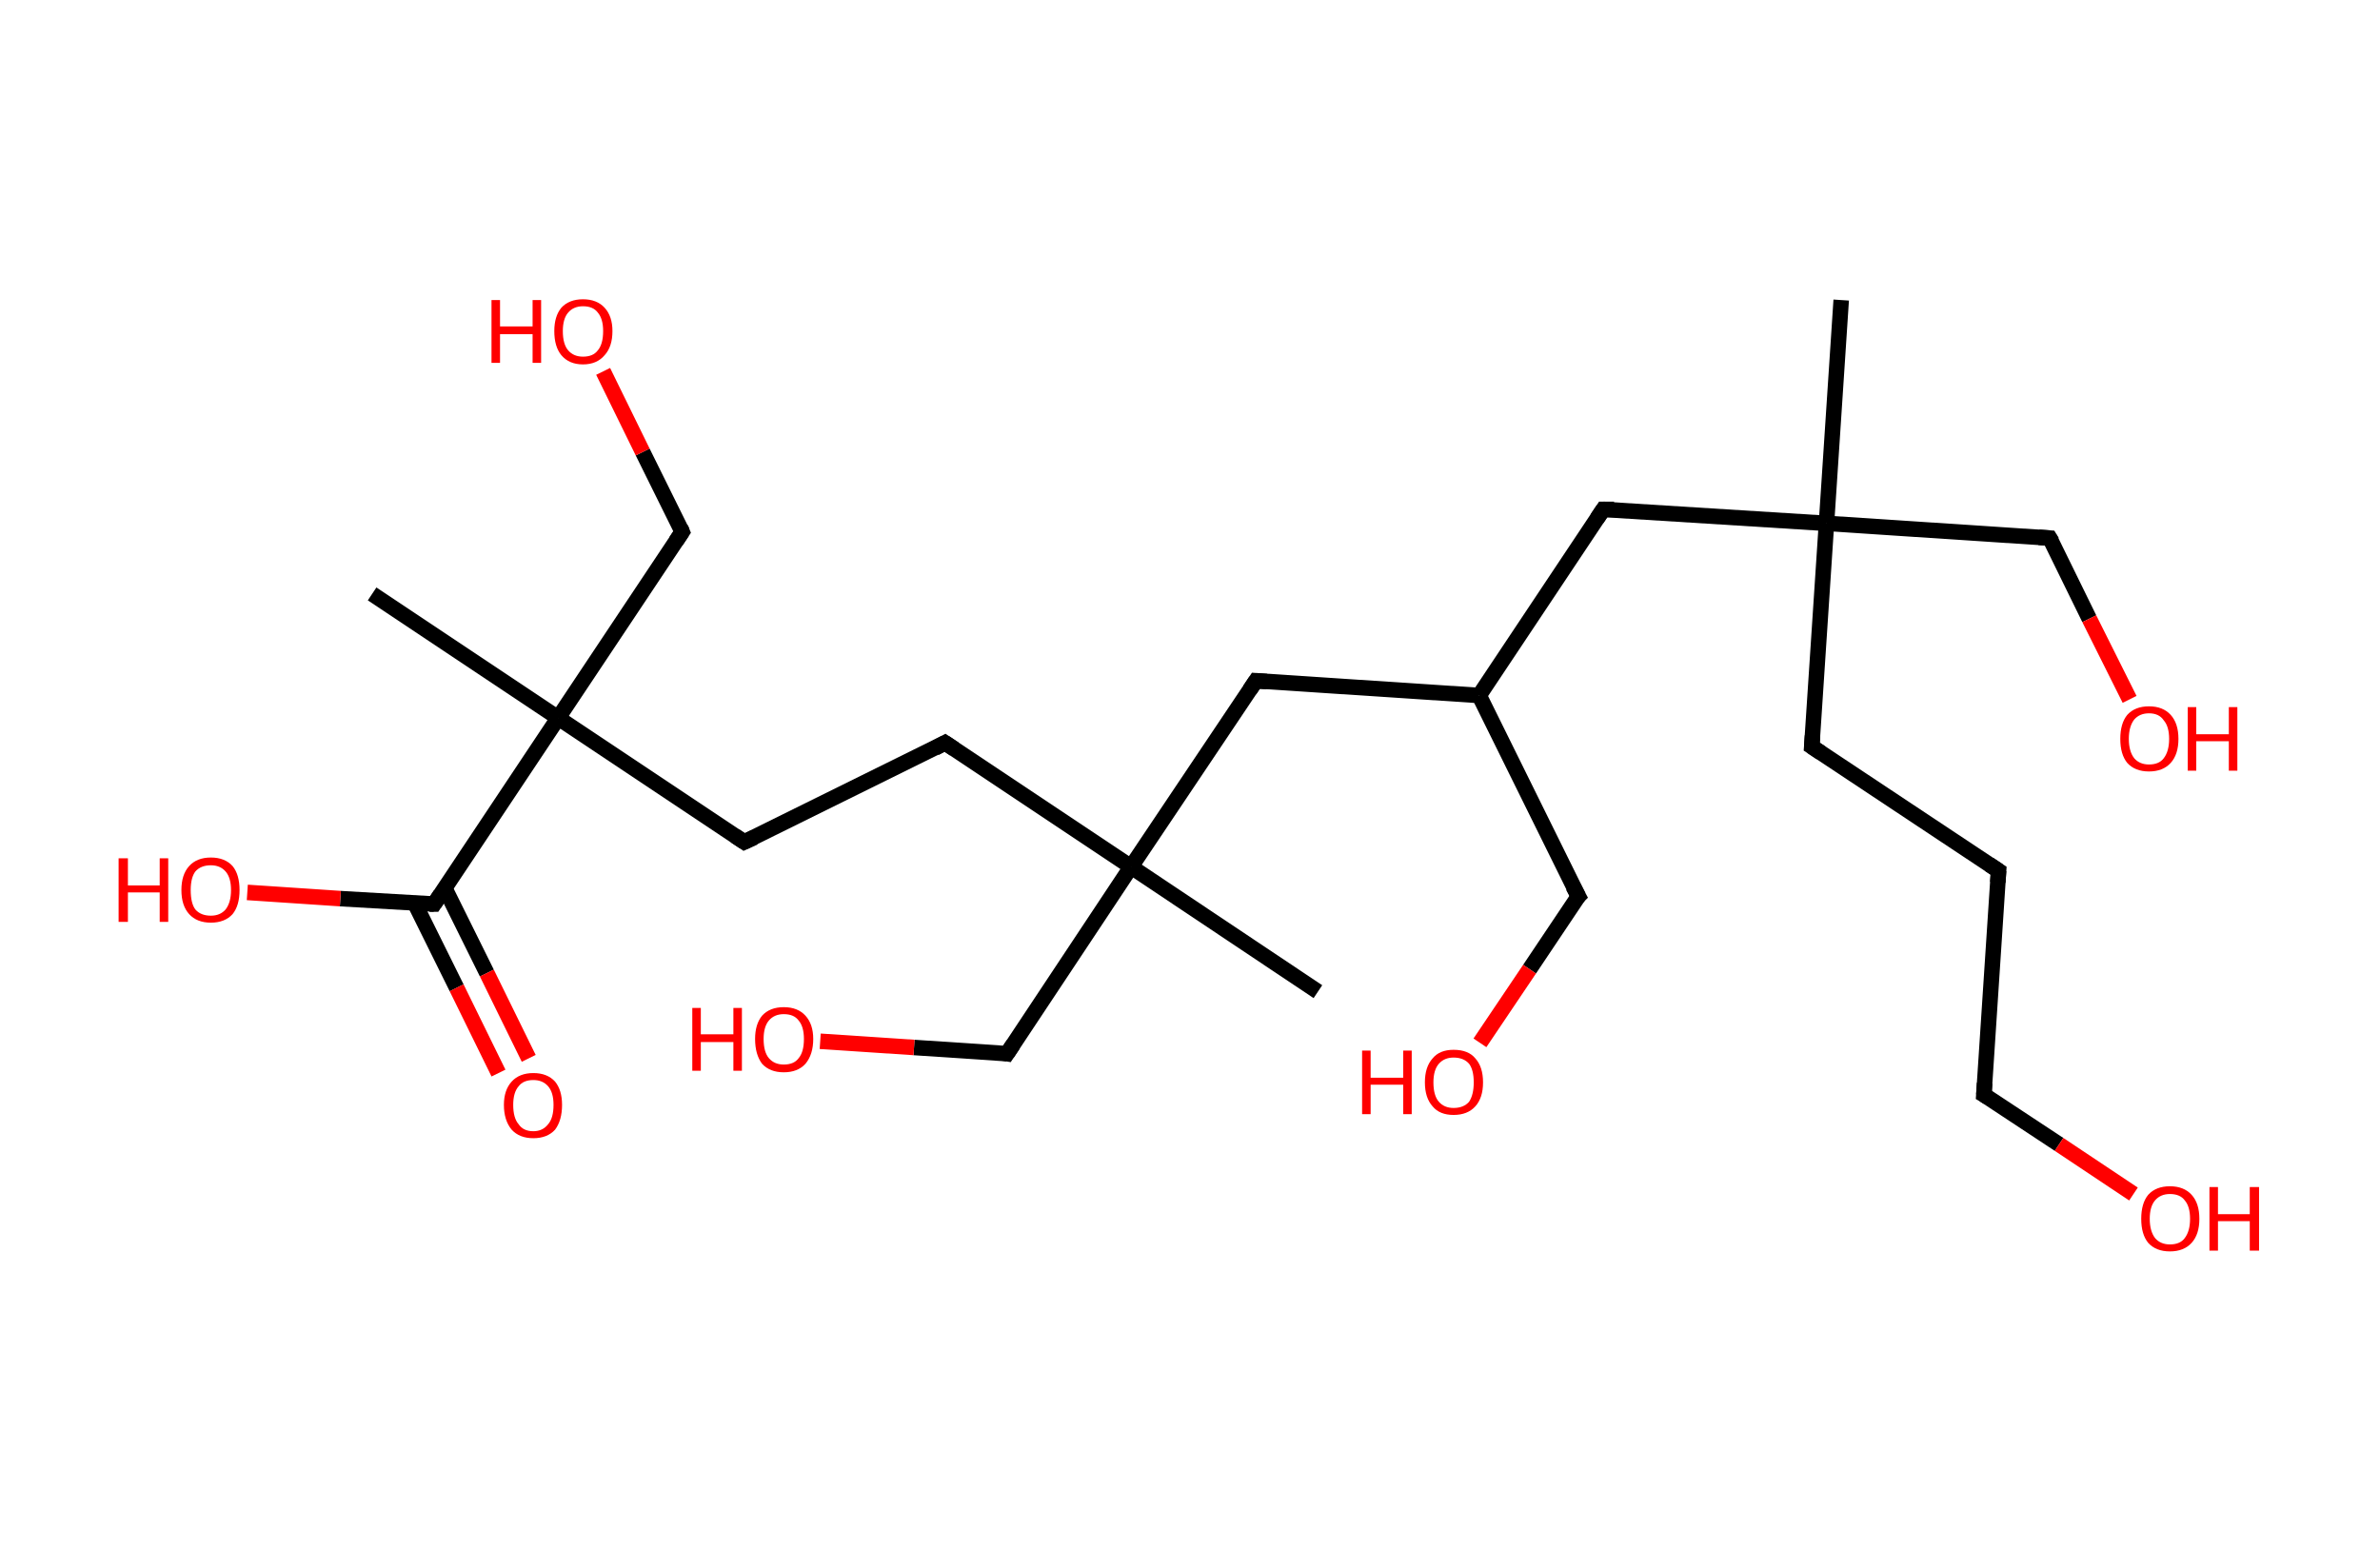 <?xml version='1.0' encoding='ASCII' standalone='yes'?>
<svg xmlns="http://www.w3.org/2000/svg" xmlns:rdkit="http://www.rdkit.org/xml" xmlns:xlink="http://www.w3.org/1999/xlink" version="1.1" baseProfile="full" xml:space="preserve" width="307px" height="200px" viewBox="0 0 307 200">
<!-- END OF HEADER -->
<rect style="opacity:1.0;fill:#FFFFFF;stroke:none" width="307.0" height="200.0" x="0.0" y="0.0"> </rect>
<path class="bond-0 atom-0 atom-1" d="M 237.5,38.7 L 235.6,67.5" style="fill:none;fill-rule:evenodd;stroke:#000000;stroke-width:2.0px;stroke-linecap:butt;stroke-linejoin:miter;stroke-opacity:1"/>
<path class="bond-1 atom-1 atom-2" d="M 235.6,67.5 L 264.4,69.4" style="fill:none;fill-rule:evenodd;stroke:#000000;stroke-width:2.0px;stroke-linecap:butt;stroke-linejoin:miter;stroke-opacity:1"/>
<path class="bond-2 atom-2 atom-3" d="M 264.4,69.4 L 269.5,79.8" style="fill:none;fill-rule:evenodd;stroke:#000000;stroke-width:2.0px;stroke-linecap:butt;stroke-linejoin:miter;stroke-opacity:1"/>
<path class="bond-2 atom-2 atom-3" d="M 269.5,79.8 L 274.7,90.2" style="fill:none;fill-rule:evenodd;stroke:#FF0000;stroke-width:2.0px;stroke-linecap:butt;stroke-linejoin:miter;stroke-opacity:1"/>
<path class="bond-3 atom-1 atom-4" d="M 235.6,67.5 L 233.7,96.3" style="fill:none;fill-rule:evenodd;stroke:#000000;stroke-width:2.0px;stroke-linecap:butt;stroke-linejoin:miter;stroke-opacity:1"/>
<path class="bond-4 atom-4 atom-5" d="M 233.7,96.3 L 257.8,112.3" style="fill:none;fill-rule:evenodd;stroke:#000000;stroke-width:2.0px;stroke-linecap:butt;stroke-linejoin:miter;stroke-opacity:1"/>
<path class="bond-5 atom-5 atom-6" d="M 257.8,112.3 L 255.9,141.2" style="fill:none;fill-rule:evenodd;stroke:#000000;stroke-width:2.0px;stroke-linecap:butt;stroke-linejoin:miter;stroke-opacity:1"/>
<path class="bond-6 atom-6 atom-7" d="M 255.9,141.2 L 265.6,147.6" style="fill:none;fill-rule:evenodd;stroke:#000000;stroke-width:2.0px;stroke-linecap:butt;stroke-linejoin:miter;stroke-opacity:1"/>
<path class="bond-6 atom-6 atom-7" d="M 265.6,147.6 L 275.2,154.0" style="fill:none;fill-rule:evenodd;stroke:#FF0000;stroke-width:2.0px;stroke-linecap:butt;stroke-linejoin:miter;stroke-opacity:1"/>
<path class="bond-7 atom-1 atom-8" d="M 235.6,67.5 L 206.8,65.7" style="fill:none;fill-rule:evenodd;stroke:#000000;stroke-width:2.0px;stroke-linecap:butt;stroke-linejoin:miter;stroke-opacity:1"/>
<path class="bond-8 atom-8 atom-9" d="M 206.8,65.7 L 190.8,89.7" style="fill:none;fill-rule:evenodd;stroke:#000000;stroke-width:2.0px;stroke-linecap:butt;stroke-linejoin:miter;stroke-opacity:1"/>
<path class="bond-9 atom-9 atom-10" d="M 190.8,89.7 L 203.6,115.6" style="fill:none;fill-rule:evenodd;stroke:#000000;stroke-width:2.0px;stroke-linecap:butt;stroke-linejoin:miter;stroke-opacity:1"/>
<path class="bond-10 atom-10 atom-11" d="M 203.6,115.6 L 197.3,125.0" style="fill:none;fill-rule:evenodd;stroke:#000000;stroke-width:2.0px;stroke-linecap:butt;stroke-linejoin:miter;stroke-opacity:1"/>
<path class="bond-10 atom-10 atom-11" d="M 197.3,125.0 L 190.9,134.5" style="fill:none;fill-rule:evenodd;stroke:#FF0000;stroke-width:2.0px;stroke-linecap:butt;stroke-linejoin:miter;stroke-opacity:1"/>
<path class="bond-11 atom-9 atom-12" d="M 190.8,89.7 L 162.0,87.8" style="fill:none;fill-rule:evenodd;stroke:#000000;stroke-width:2.0px;stroke-linecap:butt;stroke-linejoin:miter;stroke-opacity:1"/>
<path class="bond-12 atom-12 atom-13" d="M 162.0,87.8 L 145.9,111.8" style="fill:none;fill-rule:evenodd;stroke:#000000;stroke-width:2.0px;stroke-linecap:butt;stroke-linejoin:miter;stroke-opacity:1"/>
<path class="bond-13 atom-13 atom-14" d="M 145.9,111.8 L 170.0,127.9" style="fill:none;fill-rule:evenodd;stroke:#000000;stroke-width:2.0px;stroke-linecap:butt;stroke-linejoin:miter;stroke-opacity:1"/>
<path class="bond-14 atom-13 atom-15" d="M 145.9,111.8 L 129.9,135.9" style="fill:none;fill-rule:evenodd;stroke:#000000;stroke-width:2.0px;stroke-linecap:butt;stroke-linejoin:miter;stroke-opacity:1"/>
<path class="bond-15 atom-15 atom-16" d="M 129.9,135.9 L 117.9,135.1" style="fill:none;fill-rule:evenodd;stroke:#000000;stroke-width:2.0px;stroke-linecap:butt;stroke-linejoin:miter;stroke-opacity:1"/>
<path class="bond-15 atom-15 atom-16" d="M 117.9,135.1 L 105.8,134.3" style="fill:none;fill-rule:evenodd;stroke:#FF0000;stroke-width:2.0px;stroke-linecap:butt;stroke-linejoin:miter;stroke-opacity:1"/>
<path class="bond-16 atom-13 atom-17" d="M 145.9,111.8 L 121.9,95.8" style="fill:none;fill-rule:evenodd;stroke:#000000;stroke-width:2.0px;stroke-linecap:butt;stroke-linejoin:miter;stroke-opacity:1"/>
<path class="bond-17 atom-17 atom-18" d="M 121.9,95.8 L 96.0,108.6" style="fill:none;fill-rule:evenodd;stroke:#000000;stroke-width:2.0px;stroke-linecap:butt;stroke-linejoin:miter;stroke-opacity:1"/>
<path class="bond-18 atom-18 atom-19" d="M 96.0,108.6 L 72.0,92.6" style="fill:none;fill-rule:evenodd;stroke:#000000;stroke-width:2.0px;stroke-linecap:butt;stroke-linejoin:miter;stroke-opacity:1"/>
<path class="bond-19 atom-19 atom-20" d="M 72.0,92.6 L 48.0,76.6" style="fill:none;fill-rule:evenodd;stroke:#000000;stroke-width:2.0px;stroke-linecap:butt;stroke-linejoin:miter;stroke-opacity:1"/>
<path class="bond-20 atom-19 atom-21" d="M 72.0,92.6 L 88.0,68.6" style="fill:none;fill-rule:evenodd;stroke:#000000;stroke-width:2.0px;stroke-linecap:butt;stroke-linejoin:miter;stroke-opacity:1"/>
<path class="bond-21 atom-21 atom-22" d="M 88.0,68.6 L 82.9,58.3" style="fill:none;fill-rule:evenodd;stroke:#000000;stroke-width:2.0px;stroke-linecap:butt;stroke-linejoin:miter;stroke-opacity:1"/>
<path class="bond-21 atom-21 atom-22" d="M 82.9,58.3 L 77.8,47.9" style="fill:none;fill-rule:evenodd;stroke:#FF0000;stroke-width:2.0px;stroke-linecap:butt;stroke-linejoin:miter;stroke-opacity:1"/>
<path class="bond-22 atom-19 atom-23" d="M 72.0,92.6 L 56.0,116.6" style="fill:none;fill-rule:evenodd;stroke:#000000;stroke-width:2.0px;stroke-linecap:butt;stroke-linejoin:miter;stroke-opacity:1"/>
<path class="bond-23 atom-23 atom-24" d="M 53.5,116.5 L 58.9,127.4" style="fill:none;fill-rule:evenodd;stroke:#000000;stroke-width:2.0px;stroke-linecap:butt;stroke-linejoin:miter;stroke-opacity:1"/>
<path class="bond-23 atom-23 atom-24" d="M 58.9,127.4 L 64.3,138.4" style="fill:none;fill-rule:evenodd;stroke:#FF0000;stroke-width:2.0px;stroke-linecap:butt;stroke-linejoin:miter;stroke-opacity:1"/>
<path class="bond-23 atom-23 atom-24" d="M 57.4,114.6 L 62.8,125.5" style="fill:none;fill-rule:evenodd;stroke:#000000;stroke-width:2.0px;stroke-linecap:butt;stroke-linejoin:miter;stroke-opacity:1"/>
<path class="bond-23 atom-23 atom-24" d="M 62.8,125.5 L 68.2,136.5" style="fill:none;fill-rule:evenodd;stroke:#FF0000;stroke-width:2.0px;stroke-linecap:butt;stroke-linejoin:miter;stroke-opacity:1"/>
<path class="bond-24 atom-23 atom-25" d="M 56.0,116.6 L 43.9,115.9" style="fill:none;fill-rule:evenodd;stroke:#000000;stroke-width:2.0px;stroke-linecap:butt;stroke-linejoin:miter;stroke-opacity:1"/>
<path class="bond-24 atom-23 atom-25" d="M 43.9,115.9 L 31.9,115.1" style="fill:none;fill-rule:evenodd;stroke:#FF0000;stroke-width:2.0px;stroke-linecap:butt;stroke-linejoin:miter;stroke-opacity:1"/>
<path d="M 263.0,69.3 L 264.4,69.4 L 264.7,69.9" style="fill:none;stroke:#000000;stroke-width:2.0px;stroke-linecap:butt;stroke-linejoin:miter;stroke-opacity:1;"/>
<path d="M 233.8,94.9 L 233.7,96.3 L 234.9,97.1" style="fill:none;stroke:#000000;stroke-width:2.0px;stroke-linecap:butt;stroke-linejoin:miter;stroke-opacity:1;"/>
<path d="M 256.6,111.5 L 257.8,112.3 L 257.7,113.8" style="fill:none;stroke:#000000;stroke-width:2.0px;stroke-linecap:butt;stroke-linejoin:miter;stroke-opacity:1;"/>
<path d="M 256.0,139.7 L 255.9,141.2 L 256.4,141.5" style="fill:none;stroke:#000000;stroke-width:2.0px;stroke-linecap:butt;stroke-linejoin:miter;stroke-opacity:1;"/>
<path d="M 208.2,65.7 L 206.8,65.7 L 206.0,66.9" style="fill:none;stroke:#000000;stroke-width:2.0px;stroke-linecap:butt;stroke-linejoin:miter;stroke-opacity:1;"/>
<path d="M 202.9,114.3 L 203.6,115.6 L 203.2,116.0" style="fill:none;stroke:#000000;stroke-width:2.0px;stroke-linecap:butt;stroke-linejoin:miter;stroke-opacity:1;"/>
<path d="M 163.4,87.9 L 162.0,87.8 L 161.2,89.0" style="fill:none;stroke:#000000;stroke-width:2.0px;stroke-linecap:butt;stroke-linejoin:miter;stroke-opacity:1;"/>
<path d="M 130.7,134.7 L 129.9,135.9 L 129.3,135.8" style="fill:none;stroke:#000000;stroke-width:2.0px;stroke-linecap:butt;stroke-linejoin:miter;stroke-opacity:1;"/>
<path d="M 123.1,96.6 L 121.9,95.8 L 120.6,96.5" style="fill:none;stroke:#000000;stroke-width:2.0px;stroke-linecap:butt;stroke-linejoin:miter;stroke-opacity:1;"/>
<path d="M 97.3,108.0 L 96.0,108.6 L 94.8,107.8" style="fill:none;stroke:#000000;stroke-width:2.0px;stroke-linecap:butt;stroke-linejoin:miter;stroke-opacity:1;"/>
<path d="M 87.2,69.8 L 88.0,68.6 L 87.8,68.1" style="fill:none;stroke:#000000;stroke-width:2.0px;stroke-linecap:butt;stroke-linejoin:miter;stroke-opacity:1;"/>
<path d="M 56.8,115.4 L 56.0,116.6 L 55.4,116.6" style="fill:none;stroke:#000000;stroke-width:2.0px;stroke-linecap:butt;stroke-linejoin:miter;stroke-opacity:1;"/>
<path class="atom-3" d="M 273.5 95.3 Q 273.5 93.3, 274.4 92.2 Q 275.4 91.1, 277.2 91.1 Q 279.0 91.1, 280.0 92.2 Q 281.0 93.3, 281.0 95.3 Q 281.0 97.3, 280.0 98.4 Q 279.0 99.5, 277.2 99.5 Q 275.4 99.5, 274.4 98.4 Q 273.5 97.3, 273.5 95.3 M 277.2 98.6 Q 278.5 98.6, 279.1 97.8 Q 279.8 96.9, 279.8 95.3 Q 279.8 93.7, 279.1 92.9 Q 278.5 92.0, 277.2 92.0 Q 276.0 92.0, 275.3 92.8 Q 274.6 93.7, 274.6 95.3 Q 274.6 96.9, 275.3 97.8 Q 276.0 98.6, 277.2 98.6 " fill="#FF0000"/>
<path class="atom-3" d="M 282.2 91.2 L 283.3 91.2 L 283.3 94.7 L 287.5 94.7 L 287.5 91.2 L 288.6 91.2 L 288.6 99.4 L 287.5 99.4 L 287.5 95.6 L 283.3 95.6 L 283.3 99.4 L 282.2 99.4 L 282.2 91.2 " fill="#FF0000"/>
<path class="atom-7" d="M 276.2 157.2 Q 276.2 155.2, 277.1 154.1 Q 278.1 153.0, 279.9 153.0 Q 281.7 153.0, 282.7 154.1 Q 283.7 155.2, 283.7 157.2 Q 283.7 159.2, 282.7 160.3 Q 281.7 161.4, 279.9 161.4 Q 278.1 161.4, 277.1 160.3 Q 276.2 159.2, 276.2 157.2 M 279.9 160.5 Q 281.2 160.5, 281.8 159.7 Q 282.5 158.8, 282.5 157.2 Q 282.5 155.6, 281.8 154.8 Q 281.2 154.0, 279.9 154.0 Q 278.7 154.0, 278.0 154.8 Q 277.3 155.6, 277.3 157.2 Q 277.3 158.8, 278.0 159.7 Q 278.7 160.5, 279.9 160.5 " fill="#FF0000"/>
<path class="atom-7" d="M 285.0 153.1 L 286.1 153.1 L 286.1 156.6 L 290.2 156.6 L 290.2 153.1 L 291.4 153.1 L 291.4 161.3 L 290.2 161.3 L 290.2 157.5 L 286.1 157.5 L 286.1 161.3 L 285.0 161.3 L 285.0 153.1 " fill="#FF0000"/>
<path class="atom-11" d="M 175.7 135.5 L 176.8 135.5 L 176.8 139.0 L 181.0 139.0 L 181.0 135.5 L 182.1 135.5 L 182.1 143.7 L 181.0 143.7 L 181.0 139.9 L 176.8 139.9 L 176.8 143.7 L 175.7 143.7 L 175.7 135.5 " fill="#FF0000"/>
<path class="atom-11" d="M 183.8 139.6 Q 183.8 137.6, 184.8 136.5 Q 185.7 135.4, 187.5 135.4 Q 189.4 135.4, 190.3 136.5 Q 191.3 137.6, 191.3 139.6 Q 191.3 141.6, 190.3 142.7 Q 189.3 143.8, 187.5 143.8 Q 185.7 143.8, 184.8 142.7 Q 183.8 141.6, 183.8 139.6 M 187.5 142.9 Q 188.8 142.9, 189.5 142.1 Q 190.1 141.2, 190.1 139.6 Q 190.1 138.0, 189.5 137.2 Q 188.8 136.4, 187.5 136.4 Q 186.3 136.4, 185.6 137.2 Q 184.9 138.0, 184.9 139.6 Q 184.9 141.3, 185.6 142.1 Q 186.3 142.9, 187.5 142.9 " fill="#FF0000"/>
<path class="atom-16" d="M 89.3 130.0 L 90.4 130.0 L 90.4 133.4 L 94.6 133.4 L 94.6 130.0 L 95.7 130.0 L 95.7 138.1 L 94.6 138.1 L 94.6 134.4 L 90.4 134.4 L 90.4 138.1 L 89.3 138.1 L 89.3 130.0 " fill="#FF0000"/>
<path class="atom-16" d="M 97.4 134.0 Q 97.4 132.1, 98.3 131.0 Q 99.3 129.9, 101.1 129.9 Q 102.9 129.9, 103.9 131.0 Q 104.9 132.1, 104.9 134.0 Q 104.9 136.0, 103.9 137.2 Q 102.9 138.3, 101.1 138.3 Q 99.3 138.3, 98.3 137.2 Q 97.4 136.0, 97.4 134.0 M 101.1 137.3 Q 102.4 137.3, 103.0 136.5 Q 103.7 135.7, 103.7 134.0 Q 103.7 132.4, 103.0 131.6 Q 102.4 130.8, 101.1 130.8 Q 99.9 130.8, 99.2 131.6 Q 98.5 132.4, 98.5 134.0 Q 98.5 135.7, 99.2 136.5 Q 99.9 137.3, 101.1 137.3 " fill="#FF0000"/>
<path class="atom-22" d="M 63.4 38.7 L 64.5 38.7 L 64.5 42.1 L 68.7 42.1 L 68.7 38.7 L 69.8 38.7 L 69.8 46.8 L 68.7 46.8 L 68.7 43.1 L 64.5 43.1 L 64.5 46.8 L 63.4 46.8 L 63.4 38.7 " fill="#FF0000"/>
<path class="atom-22" d="M 71.5 42.7 Q 71.5 40.8, 72.4 39.7 Q 73.4 38.6, 75.2 38.6 Q 77.0 38.6, 78.0 39.7 Q 79.0 40.8, 79.0 42.7 Q 79.0 44.7, 78.0 45.8 Q 77.0 47.0, 75.2 47.0 Q 73.4 47.0, 72.4 45.8 Q 71.5 44.7, 71.5 42.7 M 75.2 46.0 Q 76.5 46.0, 77.1 45.2 Q 77.8 44.4, 77.8 42.7 Q 77.8 41.1, 77.1 40.3 Q 76.5 39.5, 75.2 39.5 Q 74.0 39.5, 73.3 40.3 Q 72.6 41.1, 72.6 42.7 Q 72.6 44.4, 73.3 45.2 Q 74.0 46.0, 75.2 46.0 " fill="#FF0000"/>
<path class="atom-24" d="M 65.0 142.5 Q 65.0 140.6, 66.0 139.5 Q 67.0 138.4, 68.8 138.4 Q 70.6 138.4, 71.6 139.5 Q 72.5 140.6, 72.5 142.5 Q 72.5 144.5, 71.6 145.7 Q 70.6 146.8, 68.8 146.8 Q 67.0 146.8, 66.0 145.7 Q 65.0 144.5, 65.0 142.5 M 68.8 145.9 Q 70.0 145.9, 70.7 145.0 Q 71.4 144.2, 71.4 142.5 Q 71.4 140.9, 70.7 140.1 Q 70.0 139.3, 68.8 139.3 Q 67.5 139.3, 66.9 140.1 Q 66.2 140.9, 66.2 142.5 Q 66.2 144.2, 66.9 145.0 Q 67.5 145.9, 68.8 145.9 " fill="#FF0000"/>
<path class="atom-25" d="M 15.3 110.7 L 16.5 110.7 L 16.5 114.2 L 20.6 114.2 L 20.6 110.7 L 21.7 110.7 L 21.7 118.9 L 20.6 118.9 L 20.6 115.1 L 16.5 115.1 L 16.5 118.9 L 15.3 118.9 L 15.3 110.7 " fill="#FF0000"/>
<path class="atom-25" d="M 23.4 114.8 Q 23.4 112.8, 24.4 111.7 Q 25.4 110.6, 27.2 110.6 Q 29.0 110.6, 30.0 111.7 Q 30.9 112.8, 30.9 114.8 Q 30.9 116.8, 30.0 117.9 Q 29.0 119.0, 27.2 119.0 Q 25.4 119.0, 24.4 117.9 Q 23.4 116.8, 23.4 114.8 M 27.2 118.1 Q 28.4 118.1, 29.1 117.3 Q 29.8 116.4, 29.8 114.8 Q 29.8 113.2, 29.1 112.4 Q 28.4 111.6, 27.2 111.6 Q 25.9 111.6, 25.2 112.4 Q 24.6 113.2, 24.6 114.8 Q 24.6 116.5, 25.2 117.3 Q 25.9 118.1, 27.2 118.1 " fill="#FF0000"/>
</svg>

